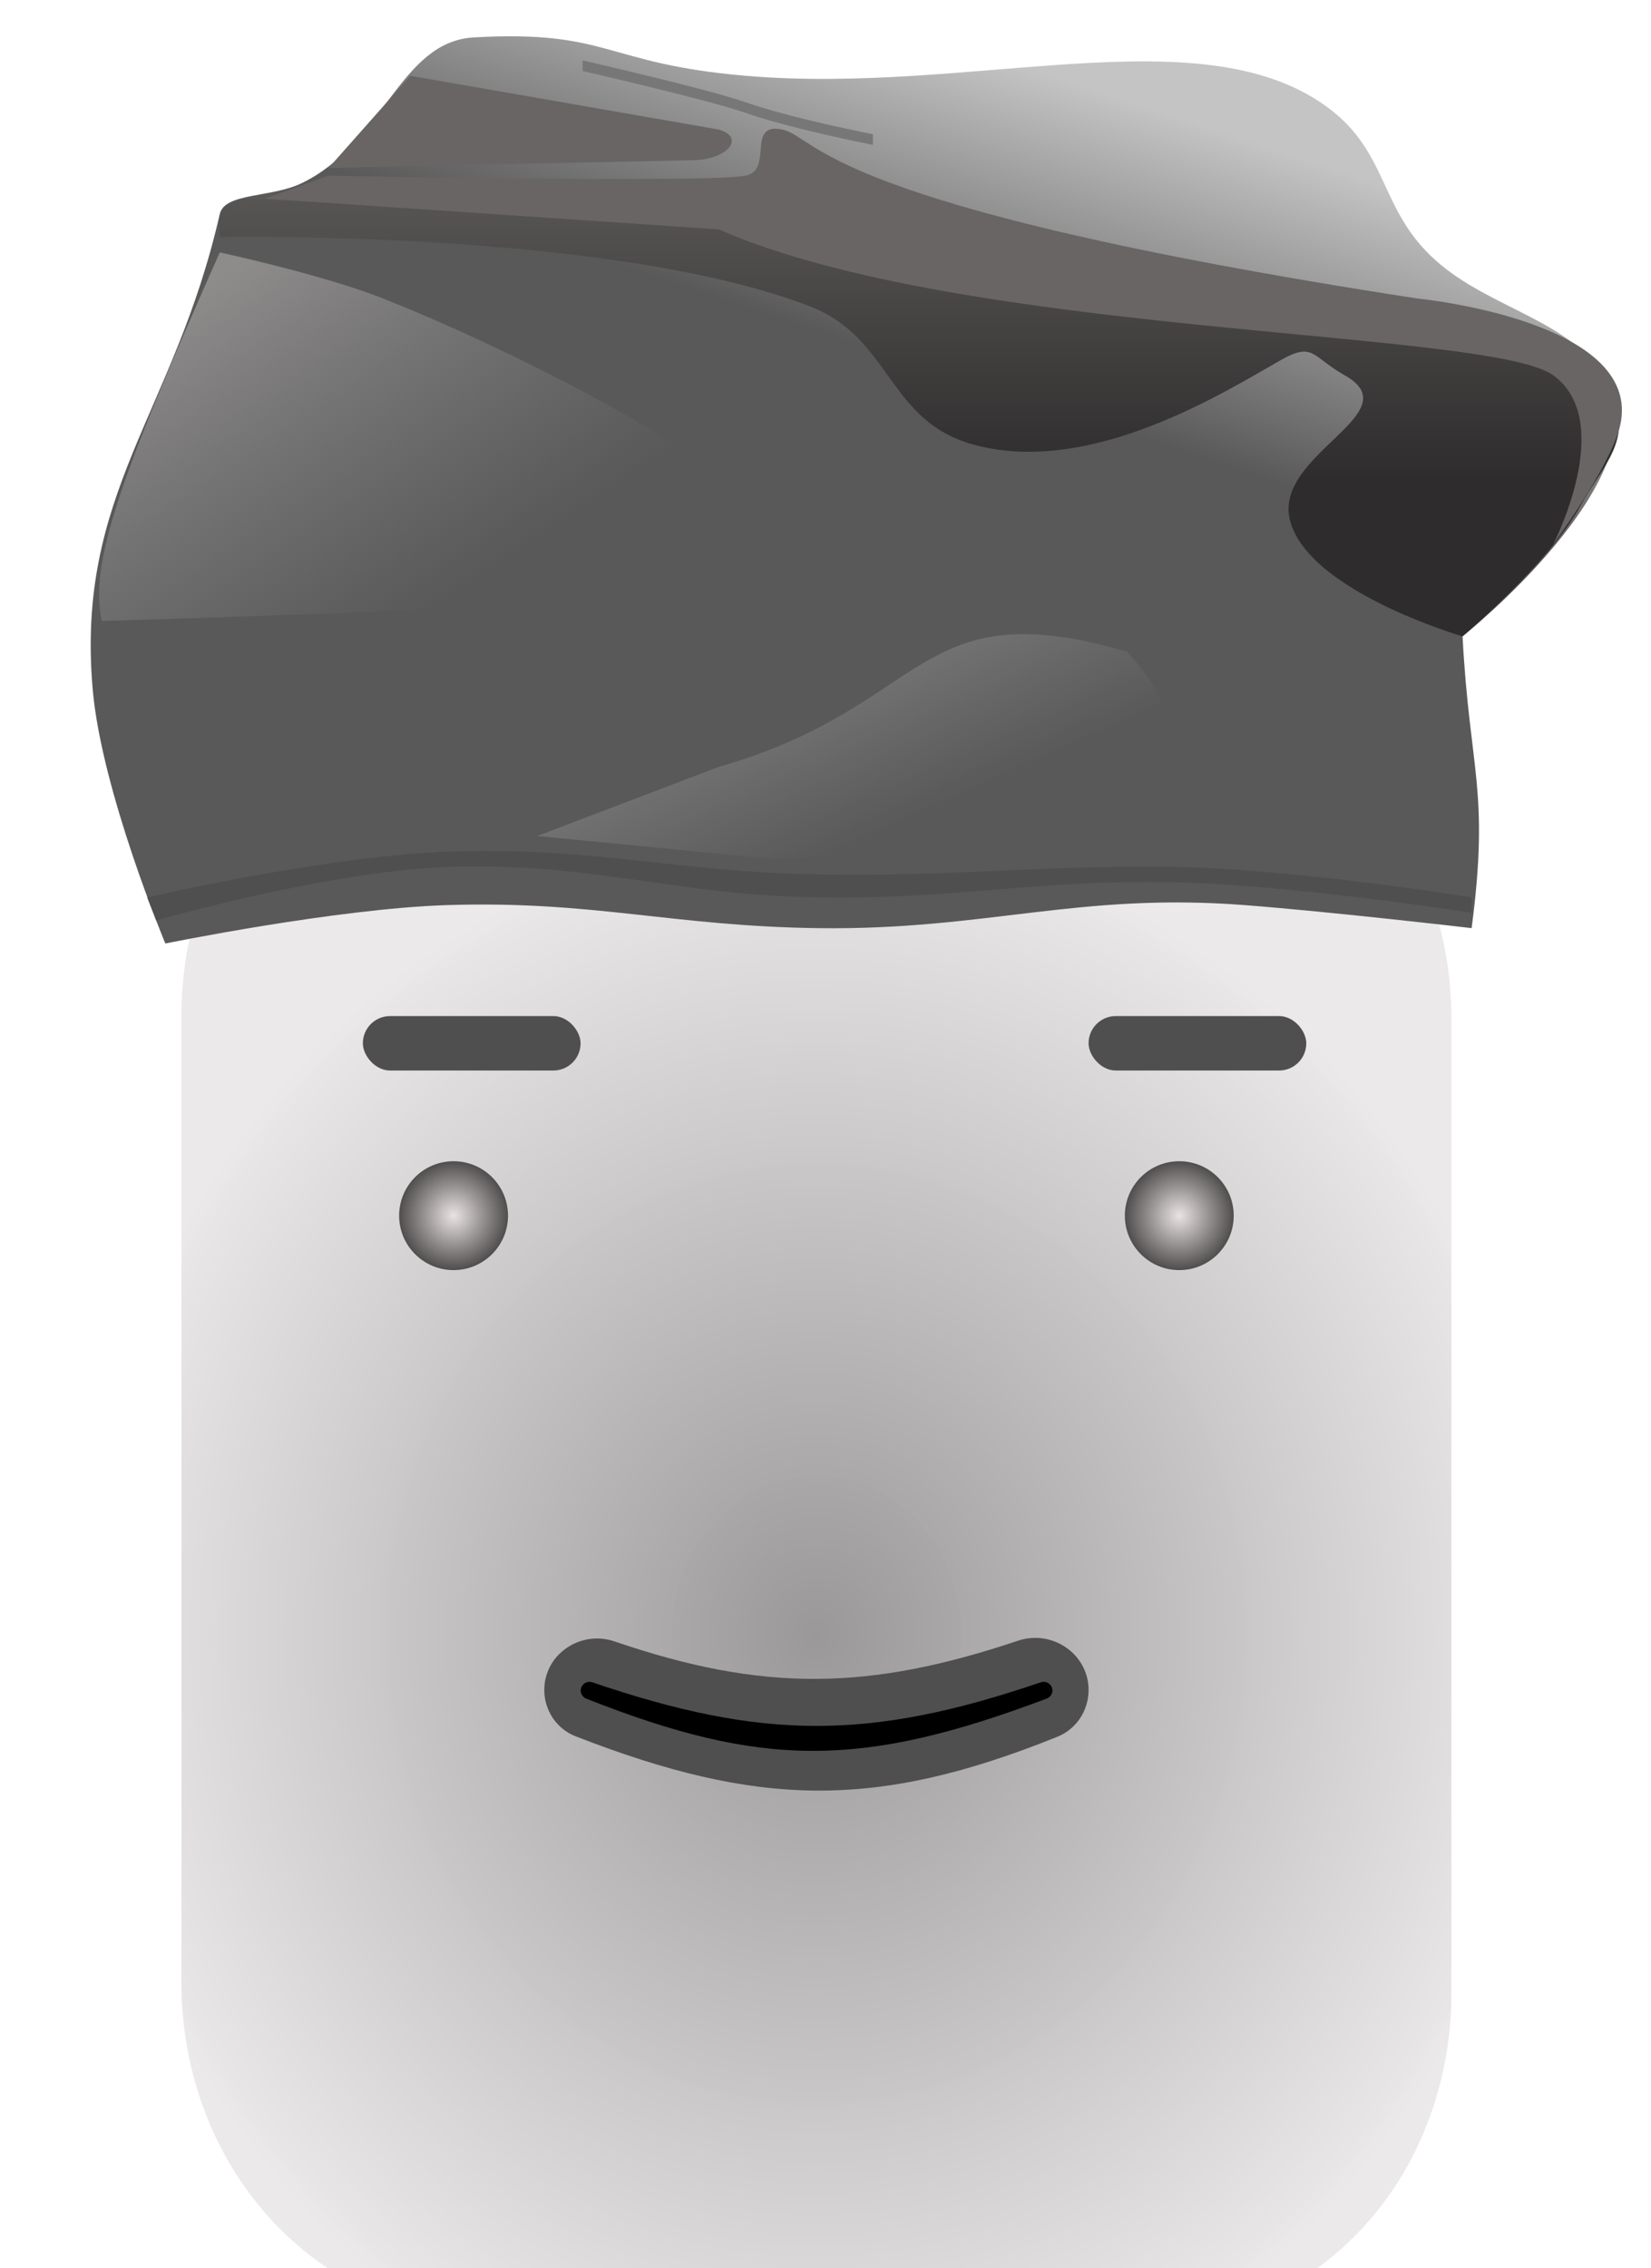 <svg width="91" height="125" viewBox="0 0 91 125" fill="none" xmlns="http://www.w3.org/2000/svg">
<g filter="url(#filter0_di)">
<path d="M10 35.978C10 29.69 12.899 23.655 18.186 20.251C37.969 7.512 51.878 7.772 71.624 20.249C77.014 23.655 80 29.759 80 36.135V89.835C80 96.218 77.018 102.343 71.581 105.687C53.018 117.105 39.179 117.092 19.1 105.648C13.29 102.337 10 95.974 10 89.287V35.978Z" fill="url(#paint0_angular)"/>
</g>
<path d="M26.113 2.062C33.613 1.638 33.282 3.51 41.113 4.178C53.571 5.241 66.113 0.792 73.113 5.871C76.571 8.379 75.986 11.533 79.113 14.335C82.201 17.101 86.765 17.637 88.613 21.105C91.452 26.432 80.613 35.071 80.613 35.071C81.004 42.508 82.113 43.535 81.113 51.153C81.113 51.153 73.571 50.269 68.613 49.884C59.423 49.171 54.341 51.274 45.113 51.154C37.049 51.049 32.672 49.621 24.613 49.884C18.487 50.084 9.113 52 9.113 52C9.113 52 5.611 43.63 5.113 38.034C4.146 27.162 9.613 22.798 12.113 11.796C12.382 10.614 14.941 10.906 16.613 10.103C21.177 7.912 22.017 2.293 26.113 2.062Z" fill="url(#paint1_linear)"/>
<g filter="url(#filter1_f)">
<path d="M13.613 10.948L39.113 12.218C39.113 12.218 48.783 14.811 55.113 16.027C67.394 18.387 87.113 19.413 87.113 19.413C87.113 19.413 88.768 21.075 89.113 22.375C89.694 24.568 88.234 25.839 87.113 27.877C85.349 31.083 80.613 35.071 80.613 35.071C80.613 35.071 72.175 32.622 71.113 28.723C70.11 25.044 77.83 22.771 74.113 20.682C72.317 19.672 72.408 18.823 70.613 19.836C67.613 21.529 60.122 26.314 53.613 24.491C48.894 23.169 49.138 18.614 44.613 16.873C33.613 12.641 12.113 13.065 12.113 13.065C11.962 11.615 12.274 11.138 13.613 10.948Z" fill="url(#paint2_linear)"/>
</g>
<g filter="url(#filter2_f)">
<path d="M22.613 4.177L39.613 7.14C41.113 7.563 40.113 8.832 38.113 8.832L18.113 9.256L22.613 4.177Z" fill="#696565"/>
</g>
<g filter="url(#filter3_f)">
<path d="M43.113 7.14C45.113 7.563 45.113 11.372 78.113 16.451C78.113 16.451 91.496 17.739 89.113 24.069C88.185 26.534 85.613 29.994 85.613 29.994C85.613 29.994 89.113 23.224 85.613 20.683C82.113 18.143 53.113 18.567 39.613 12.642L14.613 10.948L18.113 9.679C18.113 9.679 39.113 10.101 41.113 9.679C42.641 9.357 41.113 6.717 43.113 7.14Z" fill="#696565"/>
</g>
<path d="M8.113 49.46C8.113 49.46 18.183 47.109 25.113 46.921C32.98 46.707 37.244 48.057 45.113 48.19C52.555 48.316 56.67 47.725 64.113 47.767C70.972 47.806 81.113 49.46 81.113 49.46V50.306C81.113 50.306 70.797 48.683 64.113 48.614C56.653 48.536 52.573 49.576 45.113 49.46C37.217 49.337 33.008 47.595 25.113 47.767C18.374 47.914 8.613 50.73 8.613 50.73L8.113 49.46Z" fill="#4F4F4F"/>
<path d="M12.113 13.911C12.113 13.911 17.755 15.124 21.113 16.45C30.747 20.257 51.038 30.767 40.612 32.532C35.613 33.378 5.612 34.225 5.612 34.225C4.924 31.084 6.552 26.419 12.113 13.911Z" fill="url(#paint3_linear)"/>
<g filter="url(#filter4_f)">
<path d="M32.113 3.331C32.113 3.331 39.042 4.913 41.113 5.642C43.613 6.521 48.113 7.4 48.113 7.4V7.986C48.113 7.986 43.613 7.107 41.113 6.228C39.042 5.5 32.113 3.917 32.113 3.917V3.331Z" fill="#787777"/>
</g>
<path d="M39.613 42.266C51.323 38.923 50.392 32.513 62.113 35.916C65.05 39.091 64.939 40.936 62.113 44.38C57.585 46.283 53.179 46.858 42.613 47.344L29.613 46.075L39.613 42.266Z" fill="url(#paint4_linear)"/>
<rect x="20" y="56" width="12" height="3" rx="1.5" fill="#4F4F4F"/>
<rect x="60" y="56" width="12" height="3" rx="1.5" fill="#4F4F4F"/>
<circle cx="25" cy="67" r="3" fill="url(#paint5_radial)"/>
<circle cx="65" cy="67" r="3" fill="url(#paint6_radial)"/>
<g filter="url(#filter5_d)">
<path d="M60 93.144C60 94.271 59.328 95.297 58.283 95.718C48.274 99.752 41.783 99.605 31.729 95.695C30.68 95.287 30 94.266 30 93.141V93.141C30 91.165 32.006 89.825 33.876 90.465C42.081 93.274 47.914 93.175 56.107 90.427C57.994 89.794 60 91.154 60 93.144V93.144Z" fill="#4F4F4F"/>
</g>
<g filter="url(#filter6_f)">
<path d="M58.007 93.168C58.007 93.366 57.881 93.544 57.696 93.614C47.504 97.456 42.022 97.457 32.312 93.618C32.129 93.546 32.007 93.368 32.007 93.172V93.172C32.007 92.842 32.336 92.612 32.648 92.718C42.057 95.923 47.96 95.922 57.369 92.717C57.68 92.611 58.007 92.84 58.007 93.168V93.168Z" fill="black"/>
</g>
<defs>
<filter id="filter0_di" x="0" y="0.794" width="90" height="128.447" filterUnits="userSpaceOnUse" color-interpolation-filters="sRGB">
<feFlood flood-opacity="0" result="BackgroundImageFix"/>
<feColorMatrix in="SourceAlpha" type="matrix" values="0 0 0 0 0 0 0 0 0 0 0 0 0 0 0 0 0 0 127 0"/>
<feOffset/>
<feGaussianBlur stdDeviation="5"/>
<feColorMatrix type="matrix" values="0 0 0 0 0 0 0 0 0 0 0 0 0 0 0 0 0 0 0.5 0"/>
<feBlend mode="normal" in2="BackgroundImageFix" result="effect1_dropShadow"/>
<feBlend mode="normal" in="SourceGraphic" in2="effect1_dropShadow" result="shape"/>
<feColorMatrix in="SourceAlpha" type="matrix" values="0 0 0 0 0 0 0 0 0 0 0 0 0 0 0 0 0 0 127 0" result="hardAlpha"/>
<feOffset dy="20"/>
<feGaussianBlur stdDeviation="7.5"/>
<feComposite in2="hardAlpha" operator="arithmetic" k2="-1" k3="1"/>
<feColorMatrix type="matrix" values="0 0 0 0 0 0 0 0 0 0 0 0 0 0 0 0 0 0 0.25 0"/>
<feBlend mode="normal" in2="shape" result="effect2_innerShadow"/>
</filter>
<filter id="filter1_f" x="11.078" y="9.948" width="79.167" height="26.123" filterUnits="userSpaceOnUse" color-interpolation-filters="sRGB">
<feFlood flood-opacity="0" result="BackgroundImageFix"/>
<feBlend mode="normal" in="SourceGraphic" in2="BackgroundImageFix" result="shape"/>
<feGaussianBlur stdDeviation="0.5" result="effect1_foregroundBlur"/>
</filter>
<filter id="filter2_f" x="17.113" y="3.177" width="24.222" height="7.078" filterUnits="userSpaceOnUse" color-interpolation-filters="sRGB">
<feFlood flood-opacity="0" result="BackgroundImageFix"/>
<feBlend mode="normal" in="SourceGraphic" in2="BackgroundImageFix" result="shape"/>
<feGaussianBlur stdDeviation="0.5" result="effect1_foregroundBlur"/>
</filter>
<filter id="filter3_f" x="13.613" y="6.094" width="76.784" height="24.9" filterUnits="userSpaceOnUse" color-interpolation-filters="sRGB">
<feFlood flood-opacity="0" result="BackgroundImageFix"/>
<feBlend mode="normal" in="SourceGraphic" in2="BackgroundImageFix" result="shape"/>
<feGaussianBlur stdDeviation="0.5" result="effect1_foregroundBlur"/>
</filter>
<filter id="filter4_f" x="30.113" y="1.331" width="20" height="8.655" filterUnits="userSpaceOnUse" color-interpolation-filters="sRGB">
<feFlood flood-opacity="0" result="BackgroundImageFix"/>
<feBlend mode="normal" in="SourceGraphic" in2="BackgroundImageFix" result="shape"/>
<feGaussianBlur stdDeviation="1" result="effect1_foregroundBlur"/>
</filter>
<filter id="filter5_d" x="29" y="89.27" width="32" height="10.415" filterUnits="userSpaceOnUse" color-interpolation-filters="sRGB">
<feFlood flood-opacity="0" result="BackgroundImageFix"/>
<feColorMatrix in="SourceAlpha" type="matrix" values="0 0 0 0 0 0 0 0 0 0 0 0 0 0 0 0 0 0 127 0"/>
<feOffset/>
<feGaussianBlur stdDeviation="0.5"/>
<feColorMatrix type="matrix" values="0 0 0 0 0 0 0 0 0 0 0 0 0 0 0 0 0 0 0.25 0"/>
<feBlend mode="normal" in2="BackgroundImageFix" result="effect1_dropShadow"/>
<feBlend mode="normal" in="SourceGraphic" in2="effect1_dropShadow" result="shape"/>
</filter>
<filter id="filter6_f" x="31.007" y="91.691" width="28" height="5.806" filterUnits="userSpaceOnUse" color-interpolation-filters="sRGB">
<feFlood flood-opacity="0" result="BackgroundImageFix"/>
<feBlend mode="normal" in="SourceGraphic" in2="BackgroundImageFix" result="shape"/>
<feGaussianBlur stdDeviation="0.5" result="effect1_foregroundBlur"/>
</filter>
<radialGradient id="paint0_angular" cx="0" cy="0" r="1" gradientUnits="userSpaceOnUse" gradientTransform="translate(45 70) rotate(-90) scale(44 40.093)">
<stop stop-color="#9A9898"/>
<stop offset="1" stop-color="#EAE8E8" stop-opacity="0.99"/>
</radialGradient>
<linearGradient id="paint1_linear" x1="70.113" y1="2.061" x2="52.94" y2="53.952" gradientUnits="userSpaceOnUse">
<stop offset="0.105" stop-color="#C4C4C4"/>
<stop offset="0.425" stop-color="#595959"/>
</linearGradient>
<linearGradient id="paint2_linear" x1="50.661" y1="10.948" x2="50.661" y2="35.071" gradientUnits="userSpaceOnUse">
<stop stop-color="#575454"/>
<stop offset="0.643" stop-color="#2E2C2C"/>
</linearGradient>
<linearGradient id="paint3_linear" x1="14.113" y1="13.911" x2="33.813" y2="43.361" gradientUnits="userSpaceOnUse">
<stop stop-color="#8E8B8B"/>
<stop offset="0.613" stop-color="#828282" stop-opacity="0"/>
</linearGradient>
<linearGradient id="paint4_linear" x1="37.492" y1="34.949" x2="47.199" y2="56.61" gradientUnits="userSpaceOnUse">
<stop stop-color="#8E8B8B"/>
<stop offset="0.613" stop-color="#828282" stop-opacity="0"/>
</linearGradient>
<radialGradient id="paint5_radial" cx="0" cy="0" r="1" gradientUnits="userSpaceOnUse" gradientTransform="translate(25 67) rotate(90) scale(3)">
<stop stop-color="#EBE3E3"/>
<stop offset="1" stop-color="#4F4D4D"/>
</radialGradient>
<radialGradient id="paint6_radial" cx="0" cy="0" r="1" gradientUnits="userSpaceOnUse" gradientTransform="translate(65 67) rotate(90) scale(3)">
<stop stop-color="#EBE3E3"/>
<stop offset="1" stop-color="#4F4D4D"/>
</radialGradient>
</defs>
</svg>
